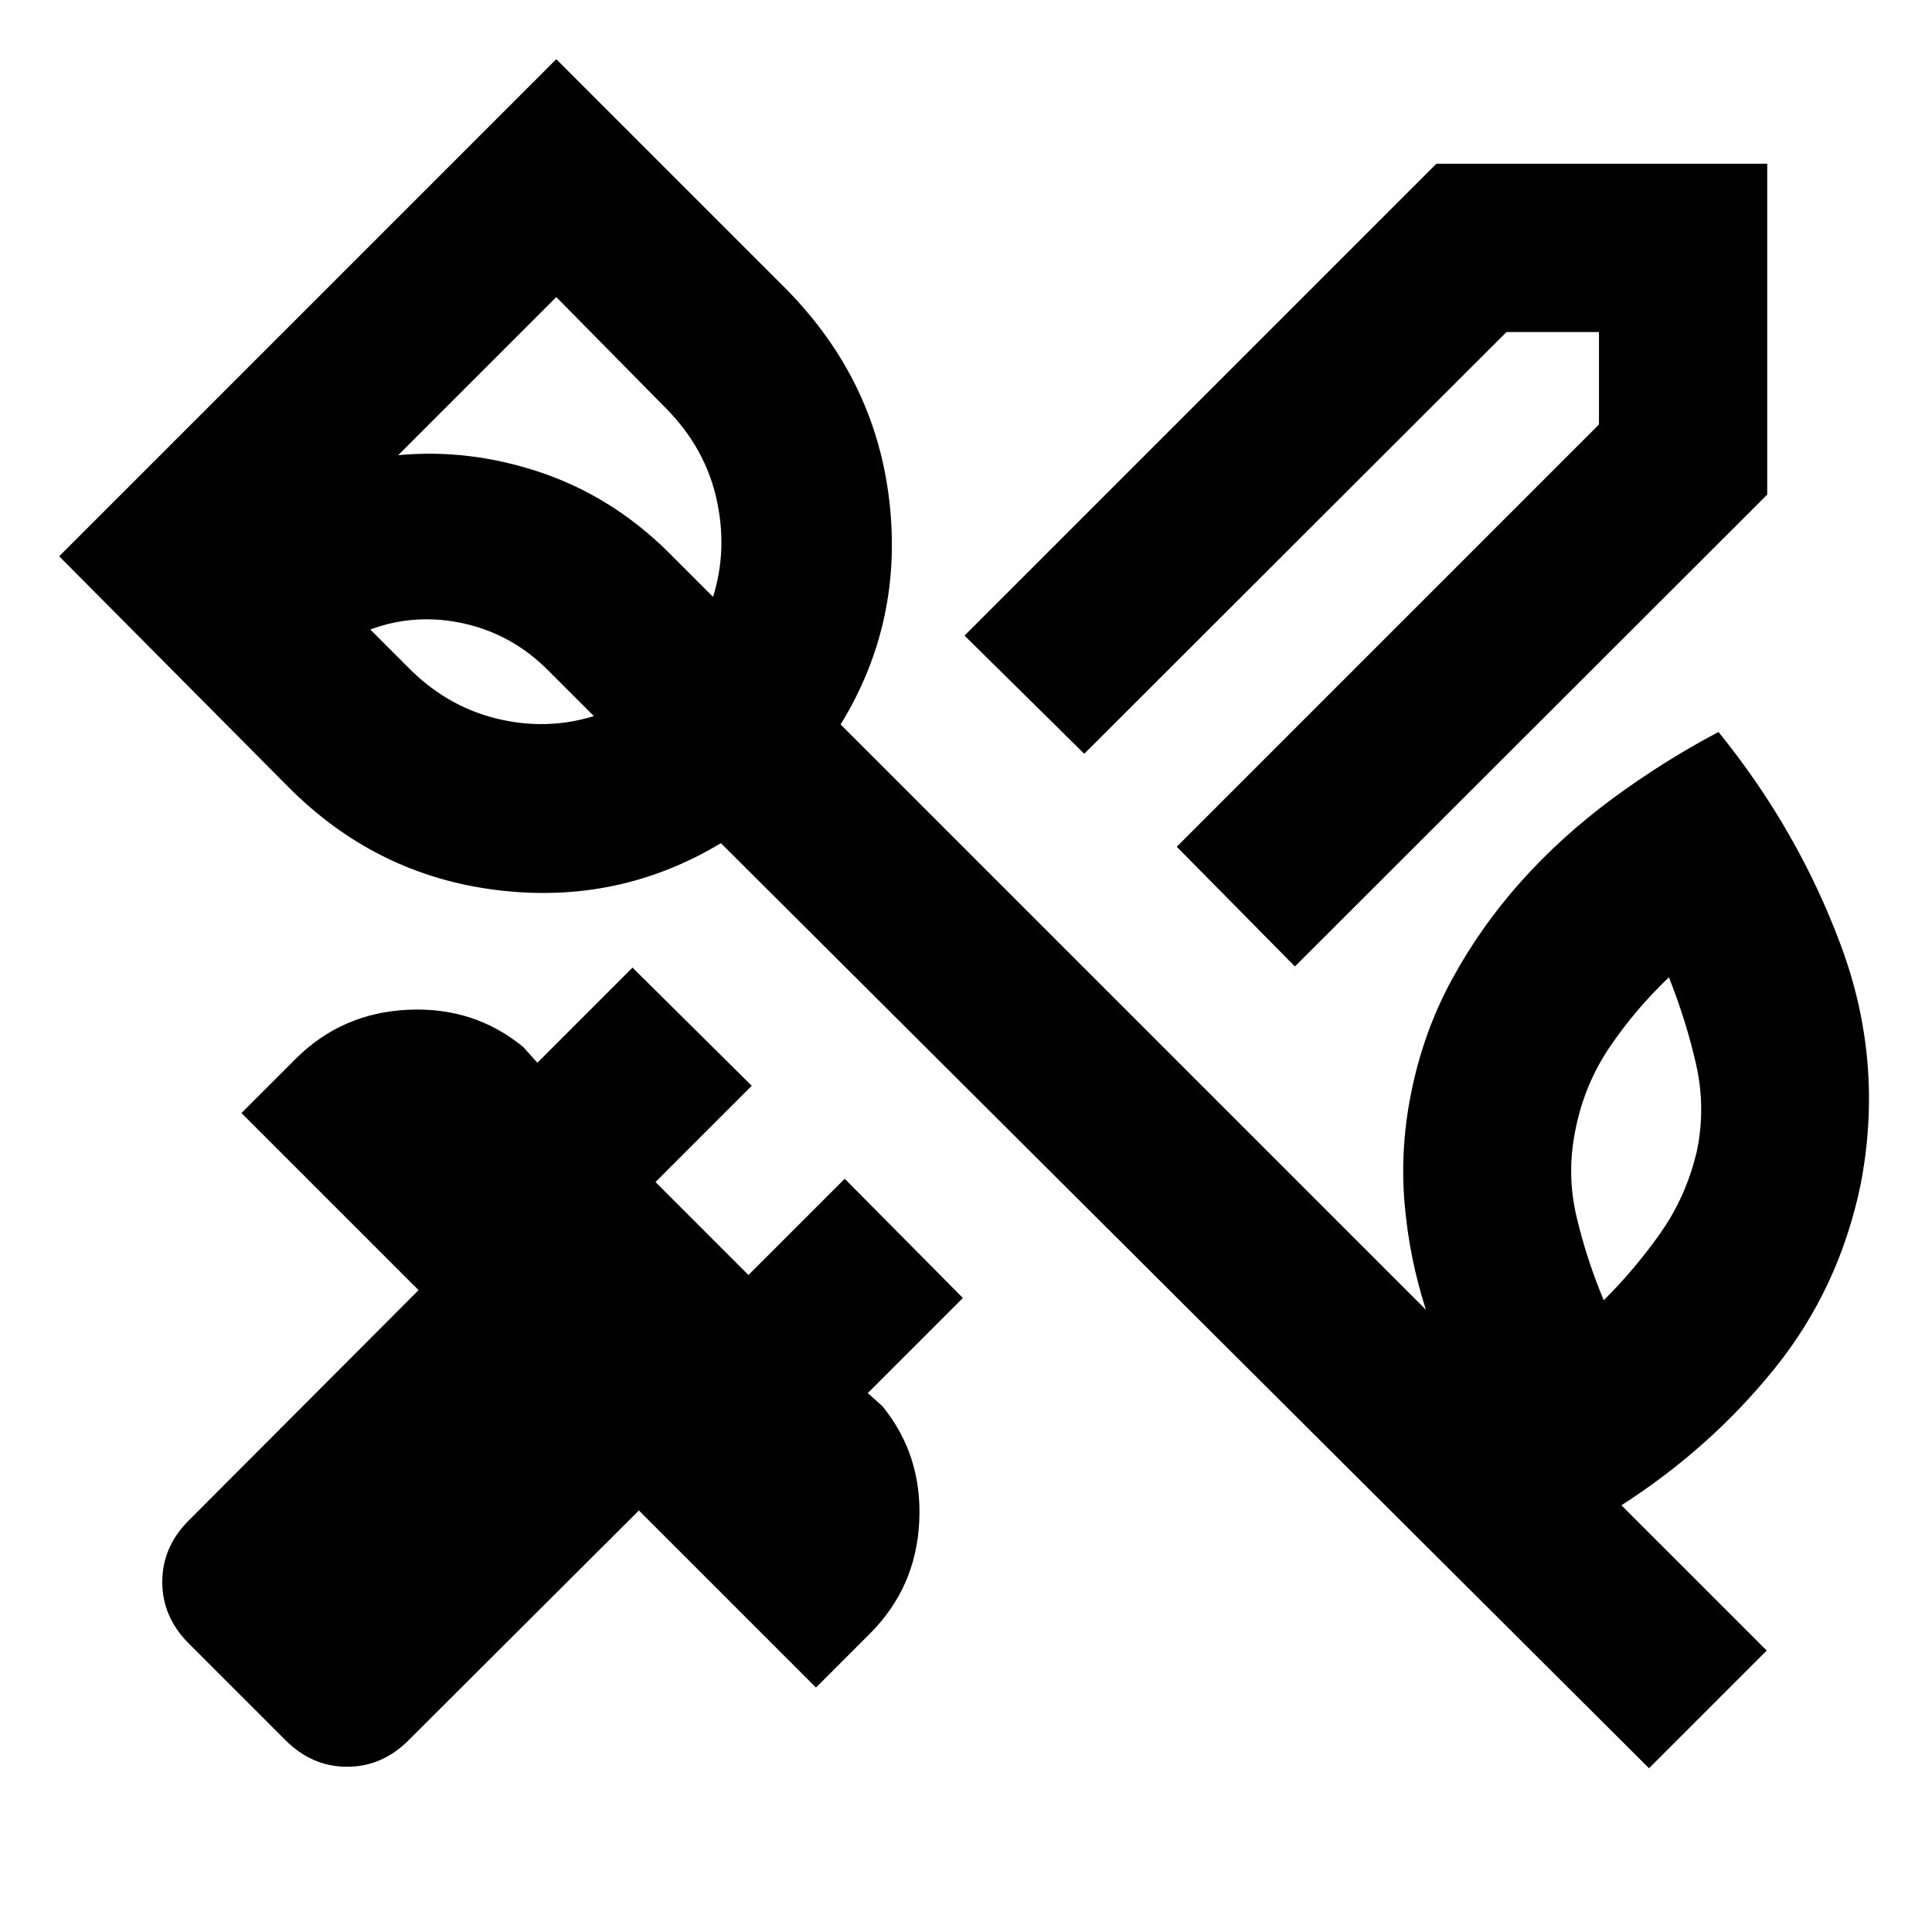 <svg xmlns="http://www.w3.org/2000/svg" height="24" viewBox="0 -960 960 960" width="24"><path d="M843.15-387.98q4.52-21.61-.39-43.22-4.91-21.6-13.48-43.19-16.58 15.8-29.16 34.26-12.58 18.46-17.1 40.56-4.76 22.35.28 43.83 5.05 21.48 13.59 41.83 15.85-15.81 28.43-33.76 12.57-17.96 17.83-40.31ZM202.39-628.8q19.04 19.54 43.98 25.76 24.93 6.21 48.72-1.13l-22.94-22.94q-17.82-17.82-41.81-23.11-23.99-5.28-46.34 3.02l18.39 18.4Zm74.02-183.59-78.56 78.56q35.56-3.3 70.77 8.57 35.21 11.87 63.01 39.17l22.7 22.7q7.34-23.78 1.63-48.98-5.72-25.2-25.03-44.74l-54.52-55.28ZM819.39-81.37 358.22-541.04q-51.13 30.74-111.39 23.3-60.26-7.43-103.92-51.59L29.41-683.59l247-247 114 114q44.42 44.92 51.47 105.3 7.05 60.38-24.18 111.27L708.52-309.2q-8.32-25.87-10.61-53.01-2.28-27.14 3.24-54.53 6-30.22 20.23-56.43 14.23-26.22 34.32-48.7 20.08-22.48 45.42-41.21 25.34-18.72 52.79-33.2 39.7 48.93 61.02 106.61 21.33 57.67 9.59 118.34-10.76 51.76-42.78 91.41-32.02 39.64-76.07 67.88l72.2 72.19-58.48 58.48Zm-511.76-571.5Zm335.8 173.09-58.71-59.48 209.8-209.81v-45.95h-45.95L538.76-585.46l-59.48-58.71 234.46-234.46h164.39v164.39l-234.7 234.46ZM141.89-95.28 93.8-143.37q-13.17-13.17-13.17-30.56 0-17.4 13.17-30.57l114.18-114.43-88-88 26.82-26.83q22.94-22.94 55.88-24.49 32.95-1.55 57.32 18.51l7.04 7.81 47.26-47.27 59.24 58.72-47.82 47.83 46.19 46.19 47.83-47.82 58.72 59.24-47.26 47.26 7.3 6.54q19.83 24.37 18.27 57.2-1.55 32.82-24.49 55.76l-26.82 26.82-88-88L203.02-95.28q-13.17 13.17-30.56 13.17t-30.57-13.17Z"/></svg>